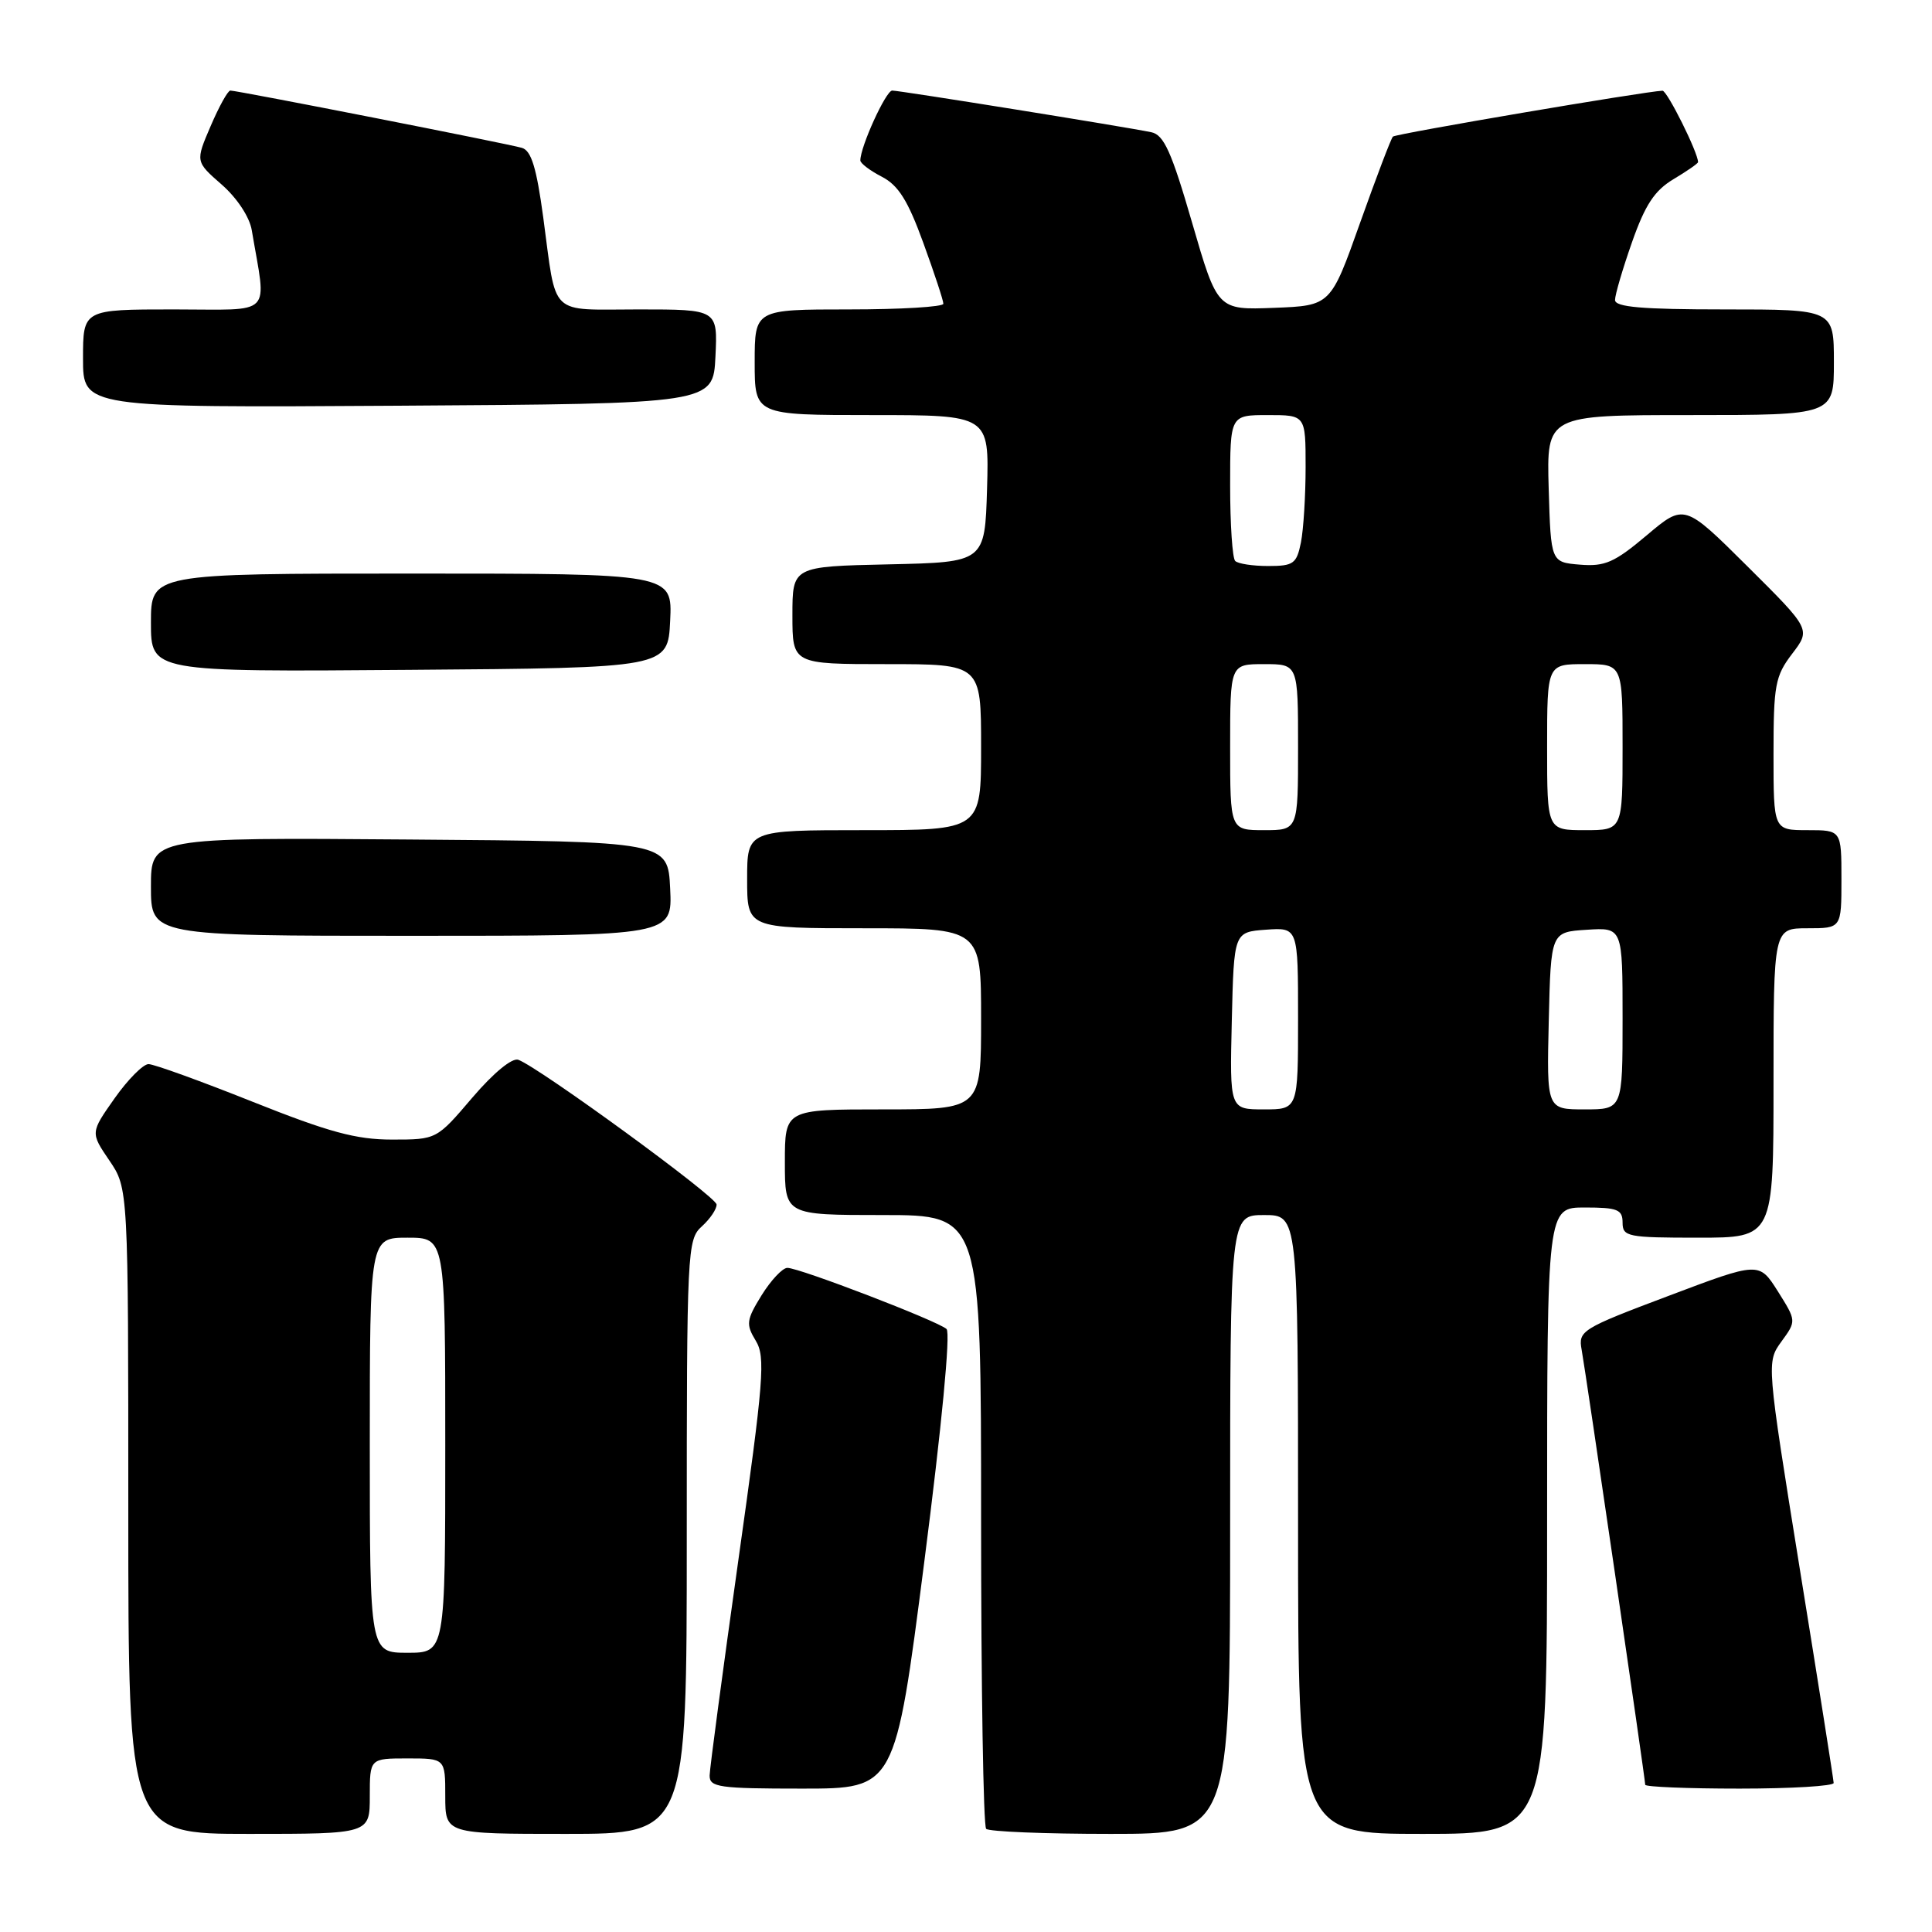 <?xml version="1.0" encoding="UTF-8" standalone="no"?>
<!DOCTYPE svg PUBLIC "-//W3C//DTD SVG 1.1//EN" "http://www.w3.org/Graphics/SVG/1.1/DTD/svg11.dtd" >
<svg xmlns="http://www.w3.org/2000/svg" xmlns:xlink="http://www.w3.org/1999/xlink" version="1.1" viewBox="0 0 256 256">
 <g >
 <path fill="currentColor"
d=" M 49.00 238.00 C 49.00 233.00 49.00 233.00 54.00 233.00 C 59.00 233.00 59.00 233.00 59.00 238.00 C 59.00 243.00 59.00 243.00 75.00 243.00 C 91.00 243.00 91.00 243.00 91.00 203.65 C 91.00 165.58 91.06 164.25 93.00 162.50 C 94.10 161.50 94.98 160.20 94.95 159.60 C 94.91 158.56 71.60 141.55 68.69 140.43 C 67.87 140.12 65.41 142.14 62.58 145.45 C 57.85 151.00 57.85 151.00 51.94 151.00 C 47.19 151.00 43.58 150.02 33.50 146.00 C 26.61 143.25 20.39 141.00 19.68 141.00 C 18.97 141.00 16.94 143.04 15.18 145.54 C 11.98 150.08 11.98 150.08 14.49 153.77 C 17.00 157.46 17.00 157.46 17.00 200.23 C 17.00 243.00 17.00 243.00 33.00 243.00 C 49.00 243.00 49.00 243.00 49.00 238.00 Z  M 163.00 202.00 C 163.00 161.00 163.00 161.00 167.50 161.00 C 172.00 161.00 172.00 161.00 172.00 202.00 C 172.00 243.00 172.00 243.00 188.50 243.00 C 205.00 243.00 205.00 243.00 205.00 201.50 C 205.00 160.00 205.00 160.00 210.00 160.00 C 214.33 160.00 215.00 160.27 215.00 162.00 C 215.00 163.87 215.67 164.00 225.00 164.00 C 235.00 164.00 235.00 164.00 235.00 143.50 C 235.00 123.00 235.00 123.00 239.50 123.00 C 244.00 123.00 244.00 123.00 244.00 116.50 C 244.00 110.00 244.00 110.00 239.50 110.00 C 235.00 110.00 235.00 110.00 235.00 99.93 C 235.00 90.77 235.22 89.58 237.47 86.63 C 239.94 83.39 239.94 83.39 231.56 75.06 C 223.18 66.73 223.18 66.73 218.20 70.93 C 213.93 74.53 212.66 75.09 209.36 74.82 C 205.50 74.50 205.50 74.50 205.21 64.75 C 204.93 55.00 204.93 55.00 223.96 55.00 C 243.00 55.00 243.00 55.00 243.00 48.00 C 243.00 41.00 243.00 41.00 228.50 41.00 C 217.57 41.00 214.00 40.69 214.00 39.75 C 214.00 39.06 215.01 35.62 216.25 32.09 C 217.99 27.14 219.24 25.24 221.75 23.74 C 223.54 22.67 225.00 21.66 225.00 21.48 C 225.00 20.21 220.91 12.01 220.29 12.02 C 218.01 12.10 184.95 17.72 184.57 18.10 C 184.32 18.34 182.37 23.49 180.22 29.52 C 176.32 40.50 176.32 40.50 168.82 40.79 C 161.32 41.08 161.32 41.08 157.96 29.51 C 155.23 20.10 154.22 17.86 152.55 17.52 C 149.03 16.79 119.22 12.00 118.22 12.00 C 117.39 12.00 114.00 19.43 114.00 21.26 C 114.00 21.64 115.28 22.61 116.85 23.42 C 119.04 24.55 120.31 26.58 122.35 32.20 C 123.81 36.21 125.01 39.84 125.00 40.25 C 125.00 40.66 119.38 41.00 112.50 41.00 C 100.00 41.00 100.00 41.00 100.00 48.00 C 100.00 55.00 100.00 55.00 115.54 55.00 C 131.07 55.00 131.07 55.00 130.79 64.75 C 130.50 74.50 130.50 74.50 117.75 74.78 C 105.00 75.06 105.00 75.06 105.00 81.53 C 105.00 88.00 105.00 88.00 117.50 88.00 C 130.00 88.00 130.00 88.00 130.00 99.00 C 130.00 110.00 130.00 110.00 114.50 110.00 C 99.00 110.00 99.00 110.00 99.00 116.50 C 99.00 123.00 99.00 123.00 114.50 123.00 C 130.00 123.00 130.00 123.00 130.00 135.00 C 130.00 147.00 130.00 147.00 117.00 147.00 C 104.00 147.00 104.00 147.00 104.00 154.00 C 104.00 161.00 104.00 161.00 117.00 161.00 C 130.00 161.00 130.00 161.00 130.00 201.33 C 130.00 223.52 130.30 241.97 130.67 242.33 C 131.03 242.70 138.46 243.00 147.17 243.00 C 163.00 243.00 163.00 243.00 163.00 202.00 Z  M 122.47 206.97 C 124.79 188.92 125.97 176.60 125.42 176.10 C 124.26 175.04 105.91 167.99 104.33 168.00 C 103.69 168.00 102.16 169.63 100.92 171.62 C 98.89 174.91 98.82 175.47 100.14 177.65 C 101.45 179.80 101.21 182.81 97.83 206.77 C 95.76 221.47 94.05 234.29 94.03 235.25 C 94.00 236.82 95.24 237.00 106.30 237.00 C 118.61 237.00 118.61 237.00 122.47 206.97 Z  M 242.97 236.25 C 242.96 235.84 240.95 223.12 238.50 208.00 C 234.07 180.50 234.07 180.50 236.05 177.76 C 238.04 175.03 238.04 175.03 235.57 171.10 C 233.09 167.18 233.09 167.18 221.09 171.71 C 209.52 176.07 209.11 176.33 209.58 178.87 C 210.14 181.95 218.00 235.74 218.00 236.49 C 218.00 236.77 223.62 237.00 230.50 237.00 C 237.38 237.00 242.99 236.66 242.97 236.25 Z  M 88.80 117.75 C 88.50 111.50 88.50 111.50 54.25 111.24 C 20.00 110.97 20.00 110.97 20.00 117.49 C 20.00 124.00 20.00 124.00 54.55 124.00 C 89.10 124.00 89.10 124.00 88.80 117.75 Z  M 88.80 82.25 C 89.10 76.00 89.10 76.00 54.55 76.00 C 20.00 76.00 20.00 76.00 20.00 82.51 C 20.00 89.03 20.00 89.03 54.25 88.76 C 88.50 88.50 88.50 88.50 88.80 82.25 Z  M 94.80 47.25 C 95.10 41.00 95.10 41.00 84.62 41.00 C 72.57 41.00 73.79 42.17 71.98 28.79 C 71.09 22.22 70.40 19.95 69.15 19.59 C 67.30 19.04 31.44 12.00 30.52 12.00 C 30.19 12.00 29.02 14.12 27.91 16.71 C 25.89 21.41 25.89 21.41 29.38 24.46 C 31.40 26.23 33.07 28.75 33.36 30.50 C 35.32 42.15 36.45 41.00 23.05 41.00 C 11.00 41.00 11.00 41.00 11.00 47.51 C 11.00 54.02 11.00 54.02 52.75 53.76 C 94.50 53.50 94.50 53.50 94.80 47.25 Z  M 49.00 191.50 C 49.00 164.00 49.00 164.00 54.00 164.00 C 59.00 164.00 59.00 164.00 59.00 191.50 C 59.00 219.00 59.00 219.00 54.00 219.00 C 49.00 219.00 49.00 219.00 49.00 191.50 Z  M 163.22 135.25 C 163.50 123.50 163.50 123.50 167.75 123.19 C 172.00 122.89 172.00 122.89 172.00 134.94 C 172.00 147.00 172.00 147.00 167.47 147.00 C 162.94 147.00 162.94 147.00 163.22 135.25 Z  M 205.22 135.25 C 205.50 123.50 205.50 123.50 210.25 123.20 C 215.00 122.89 215.00 122.89 215.00 134.95 C 215.00 147.00 215.00 147.00 209.97 147.00 C 204.94 147.00 204.94 147.00 205.22 135.25 Z  M 163.00 99.00 C 163.00 88.00 163.00 88.00 167.50 88.00 C 172.00 88.00 172.00 88.00 172.00 99.00 C 172.00 110.00 172.00 110.00 167.50 110.00 C 163.00 110.00 163.00 110.00 163.00 99.00 Z  M 205.00 99.00 C 205.00 88.00 205.00 88.00 210.00 88.00 C 215.00 88.00 215.00 88.00 215.00 99.00 C 215.00 110.00 215.00 110.00 210.00 110.00 C 205.00 110.00 205.00 110.00 205.00 99.00 Z  M 163.67 74.33 C 163.30 73.97 163.00 69.47 163.00 64.33 C 163.00 55.00 163.00 55.00 168.00 55.00 C 173.00 55.00 173.00 55.00 173.00 61.88 C 173.00 65.66 172.72 70.16 172.38 71.88 C 171.81 74.70 171.40 75.00 168.04 75.00 C 166.00 75.00 164.03 74.70 163.67 74.33 Z "/>
</g>
</svg>